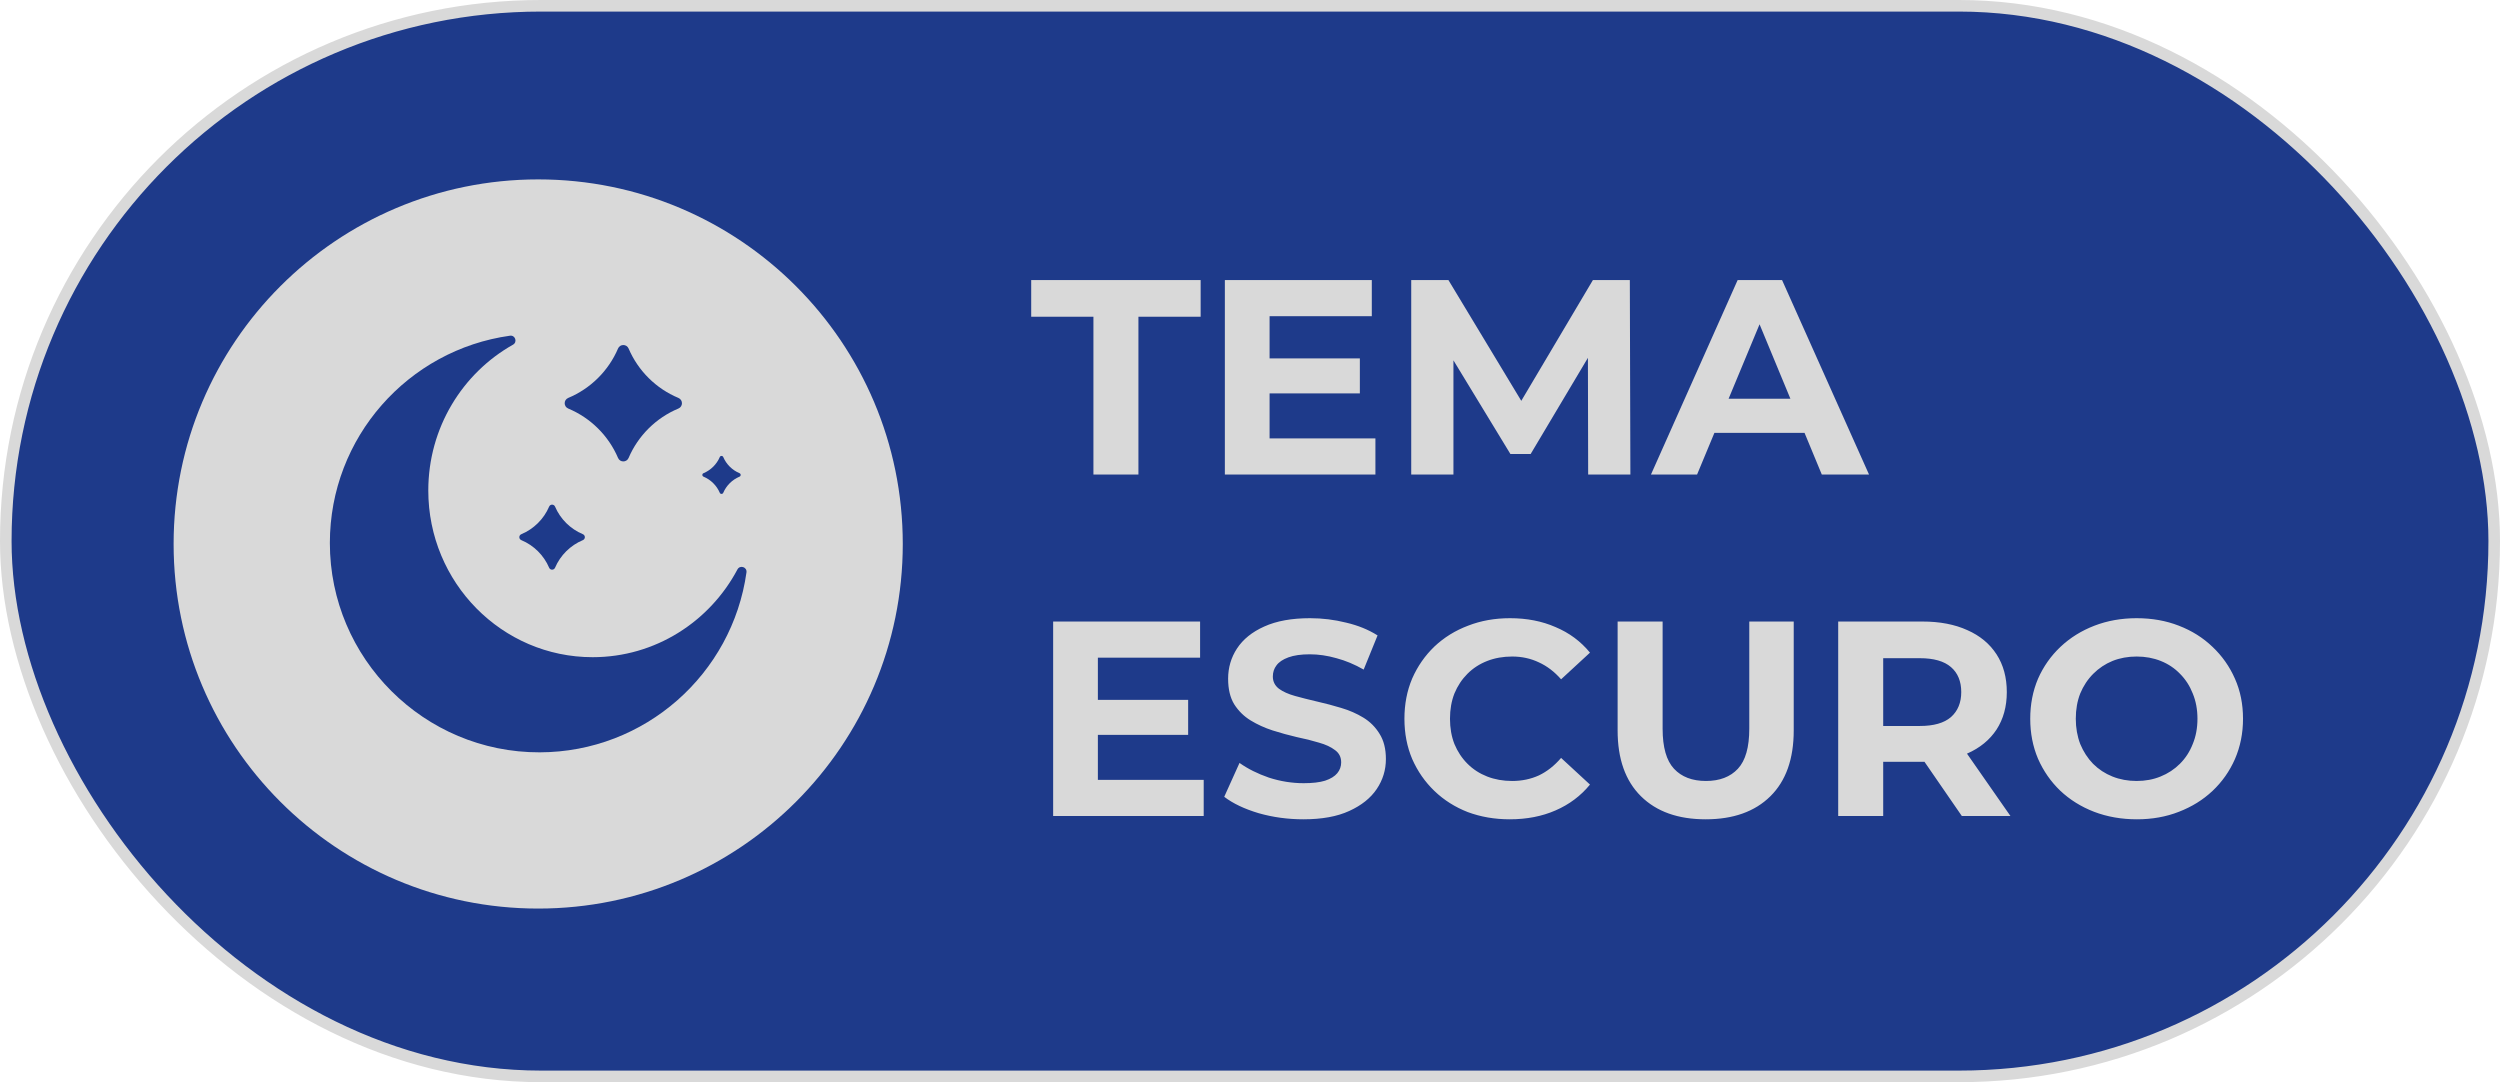 <svg width="432" height="187" viewBox="0 0 432 187" fill="none" xmlns="http://www.w3.org/2000/svg">
<rect x="1" y="1" width="430" height="185" rx="92.5" fill="#1E3A8A" stroke="#D9D9D9" stroke-width="2"/>
<path d="M188.944 82V54.736H178.192V48.4H207.472V54.736H196.72V82H188.944ZM218.808 61.936H234.984V67.984H218.808V61.936ZM219.384 75.76H237.672V82H211.656V48.4H237.048V54.64H219.384V75.76ZM243.859 82V48.4H250.291L264.595 72.112H261.187L275.251 48.4H281.635L281.731 82H274.435L274.387 59.584H275.731L264.499 78.448H260.995L249.523 59.584H251.155V82H243.859ZM285.287 82L300.263 48.4H307.943L322.967 82H314.807L302.519 52.336H305.591L293.255 82H285.287ZM292.775 74.8L294.839 68.896H312.119L314.231 74.8H292.775ZM189.136 120.936H205.312V126.984H189.136V120.936ZM189.712 134.76H208V141H181.984V107.4H207.376V113.64H189.712V134.76ZM225.227 141.576C222.539 141.576 219.963 141.224 217.499 140.52C215.035 139.784 213.051 138.84 211.547 137.688L214.187 131.832C215.627 132.856 217.323 133.704 219.275 134.376C221.259 135.016 223.259 135.336 225.275 135.336C226.811 135.336 228.043 135.192 228.971 134.904C229.931 134.584 230.635 134.152 231.083 133.608C231.531 133.064 231.755 132.44 231.755 131.736C231.755 130.84 231.403 130.136 230.699 129.624C229.995 129.08 229.067 128.648 227.915 128.328C226.763 127.976 225.483 127.656 224.075 127.368C222.699 127.048 221.307 126.664 219.899 126.216C218.523 125.768 217.259 125.192 216.107 124.488C214.955 123.784 214.011 122.856 213.275 121.704C212.571 120.552 212.219 119.08 212.219 117.288C212.219 115.368 212.731 113.624 213.755 112.056C214.811 110.456 216.379 109.192 218.459 108.264C220.571 107.304 223.211 106.824 226.379 106.824C228.491 106.824 230.571 107.08 232.619 107.592C234.667 108.072 236.475 108.808 238.043 109.8L235.643 115.704C234.075 114.808 232.507 114.152 230.939 113.736C229.371 113.288 227.835 113.064 226.331 113.064C224.827 113.064 223.595 113.24 222.635 113.592C221.675 113.944 220.987 114.408 220.571 114.984C220.155 115.528 219.947 116.168 219.947 116.904C219.947 117.768 220.299 118.472 221.003 119.016C221.707 119.528 222.635 119.944 223.787 120.264C224.939 120.584 226.203 120.904 227.579 121.224C228.987 121.544 230.379 121.912 231.755 122.328C233.163 122.744 234.443 123.304 235.595 124.008C236.747 124.712 237.675 125.64 238.379 126.792C239.115 127.944 239.483 129.4 239.483 131.16C239.483 133.048 238.955 134.776 237.899 136.344C236.843 137.912 235.259 139.176 233.147 140.136C231.067 141.096 228.427 141.576 225.227 141.576ZM260.877 141.576C258.285 141.576 255.869 141.16 253.629 140.328C251.421 139.464 249.501 138.248 247.868 136.68C246.237 135.112 244.957 133.272 244.029 131.16C243.133 129.048 242.685 126.728 242.685 124.2C242.685 121.672 243.133 119.352 244.029 117.24C244.957 115.128 246.237 113.288 247.868 111.72C249.533 110.152 251.469 108.952 253.677 108.12C255.885 107.256 258.301 106.824 260.925 106.824C263.837 106.824 266.461 107.336 268.797 108.36C271.165 109.352 273.149 110.824 274.749 112.776L269.757 117.384C268.605 116.072 267.325 115.096 265.917 114.456C264.509 113.784 262.973 113.448 261.309 113.448C259.741 113.448 258.301 113.704 256.989 114.216C255.677 114.728 254.541 115.464 253.581 116.424C252.621 117.384 251.869 118.52 251.325 119.832C250.813 121.144 250.557 122.6 250.557 124.2C250.557 125.8 250.813 127.256 251.325 128.568C251.869 129.88 252.621 131.016 253.581 131.976C254.541 132.936 255.677 133.672 256.989 134.184C258.301 134.696 259.741 134.952 261.309 134.952C262.973 134.952 264.509 134.632 265.917 133.992C267.325 133.32 268.605 132.312 269.757 130.968L274.749 135.576C273.149 137.528 271.165 139.016 268.797 140.04C266.461 141.064 263.821 141.576 260.877 141.576ZM294.74 141.576C289.972 141.576 286.244 140.248 283.556 137.592C280.868 134.936 279.524 131.144 279.524 126.216V107.4H287.3V125.928C287.3 129.128 287.956 131.432 289.268 132.84C290.58 134.248 292.42 134.952 294.788 134.952C297.156 134.952 298.996 134.248 300.308 132.84C301.62 131.432 302.276 129.128 302.276 125.928V107.4H309.956V126.216C309.956 131.144 308.612 134.936 305.924 137.592C303.236 140.248 299.508 141.576 294.74 141.576ZM317.64 141V107.4H332.184C335.192 107.4 337.784 107.896 339.96 108.888C342.136 109.848 343.816 111.24 345 113.064C346.184 114.888 346.776 117.064 346.776 119.592C346.776 122.088 346.184 124.248 345 126.072C343.816 127.864 342.136 129.24 339.96 130.2C337.784 131.16 335.192 131.64 332.184 131.64H321.96L325.416 128.232V141H317.64ZM339 141L330.6 128.808H338.904L347.4 141H339ZM325.416 129.096L321.96 125.448H331.752C334.152 125.448 335.944 124.936 337.128 123.912C338.312 122.856 338.904 121.416 338.904 119.592C338.904 117.736 338.312 116.296 337.128 115.272C335.944 114.248 334.152 113.736 331.752 113.736H321.96L325.416 110.04V129.096ZM369.257 141.576C366.601 141.576 364.137 141.144 361.865 140.28C359.625 139.416 357.673 138.2 356.009 136.632C354.377 135.064 353.097 133.224 352.169 131.112C351.273 129 350.825 126.696 350.825 124.2C350.825 121.704 351.273 119.4 352.169 117.288C353.097 115.176 354.393 113.336 356.057 111.768C357.721 110.2 359.673 108.984 361.913 108.12C364.153 107.256 366.585 106.824 369.209 106.824C371.865 106.824 374.297 107.256 376.505 108.12C378.745 108.984 380.681 110.2 382.313 111.768C383.977 113.336 385.273 115.176 386.201 117.288C387.129 119.368 387.593 121.672 387.593 124.2C387.593 126.696 387.129 129.016 386.201 131.16C385.273 133.272 383.977 135.112 382.313 136.68C380.681 138.216 378.745 139.416 376.505 140.28C374.297 141.144 371.881 141.576 369.257 141.576ZM369.209 134.952C370.713 134.952 372.089 134.696 373.337 134.184C374.617 133.672 375.737 132.936 376.697 131.976C377.657 131.016 378.393 129.88 378.905 128.568C379.449 127.256 379.721 125.8 379.721 124.2C379.721 122.6 379.449 121.144 378.905 119.832C378.393 118.52 377.657 117.384 376.697 116.424C375.769 115.464 374.665 114.728 373.385 114.216C372.105 113.704 370.713 113.448 369.209 113.448C367.705 113.448 366.313 113.704 365.033 114.216C363.785 114.728 362.681 115.464 361.721 116.424C360.761 117.384 360.009 118.52 359.465 119.832C358.953 121.144 358.697 122.6 358.697 124.2C358.697 125.768 358.953 127.224 359.465 128.568C360.009 129.88 360.745 131.016 361.673 131.976C362.633 132.936 363.753 133.672 365.033 134.184C366.313 134.696 367.705 134.952 369.209 134.952Z" fill="#D9D9D9"/>
<circle cx="93" cy="94" r="63" fill="#D9D9D9"/>
<path d="M128.991 98.904C126.529 116.451 111.478 129.959 93.264 130.004C73.293 130.053 57 113.802 57 93.832C57 75.565 70.54 60.461 88.131 58.009C89.038 57.883 89.449 59.109 88.65 59.559C79.918 64.472 74.009 73.917 74.009 84.76C74.009 100.667 86.725 113.562 102.41 113.562C113.227 113.562 122.633 107.428 127.428 98.403C127.866 97.578 129.12 97.98 128.991 98.904Z" fill="#1E3A8A"/>
<path d="M117.227 70.596C113.363 72.209 110.263 75.286 108.62 79.134C108.278 79.935 107.14 79.935 106.798 79.134C105.155 75.286 102.055 72.209 98.192 70.596C97.372 70.254 97.372 69.103 98.191 68.761C102.055 67.148 105.155 64.07 106.798 60.222C107.14 59.421 108.278 59.421 108.62 60.222C110.263 64.07 113.363 67.148 117.227 68.761C118.046 69.103 118.046 70.254 117.227 70.596Z" fill="#1E3A8A"/>
<path d="M100.72 93.335C98.561 94.236 96.829 95.956 95.911 98.106C95.719 98.553 95.084 98.553 94.892 98.106C93.975 95.956 92.243 94.236 90.084 93.335C89.626 93.144 89.626 92.501 90.083 92.31C92.242 91.408 93.975 89.689 94.892 87.539C95.084 87.091 95.719 87.091 95.911 87.539C96.829 89.689 98.561 91.408 100.72 92.31C101.177 92.501 101.177 93.144 100.72 93.335Z" fill="#1E3A8A"/>
<path d="M127.789 82.367C126.526 82.894 125.513 83.9 124.975 85.158C124.864 85.42 124.492 85.42 124.38 85.158C123.843 83.9 122.829 82.894 121.566 82.367C121.298 82.255 121.298 81.878 121.566 81.767C122.829 81.239 123.843 80.233 124.38 78.975C124.492 78.713 124.863 78.713 124.975 78.975C125.512 80.233 126.526 81.239 127.789 81.767C128.057 81.879 128.057 82.255 127.789 82.367Z" fill="#1E3A8A"/>
</svg>
